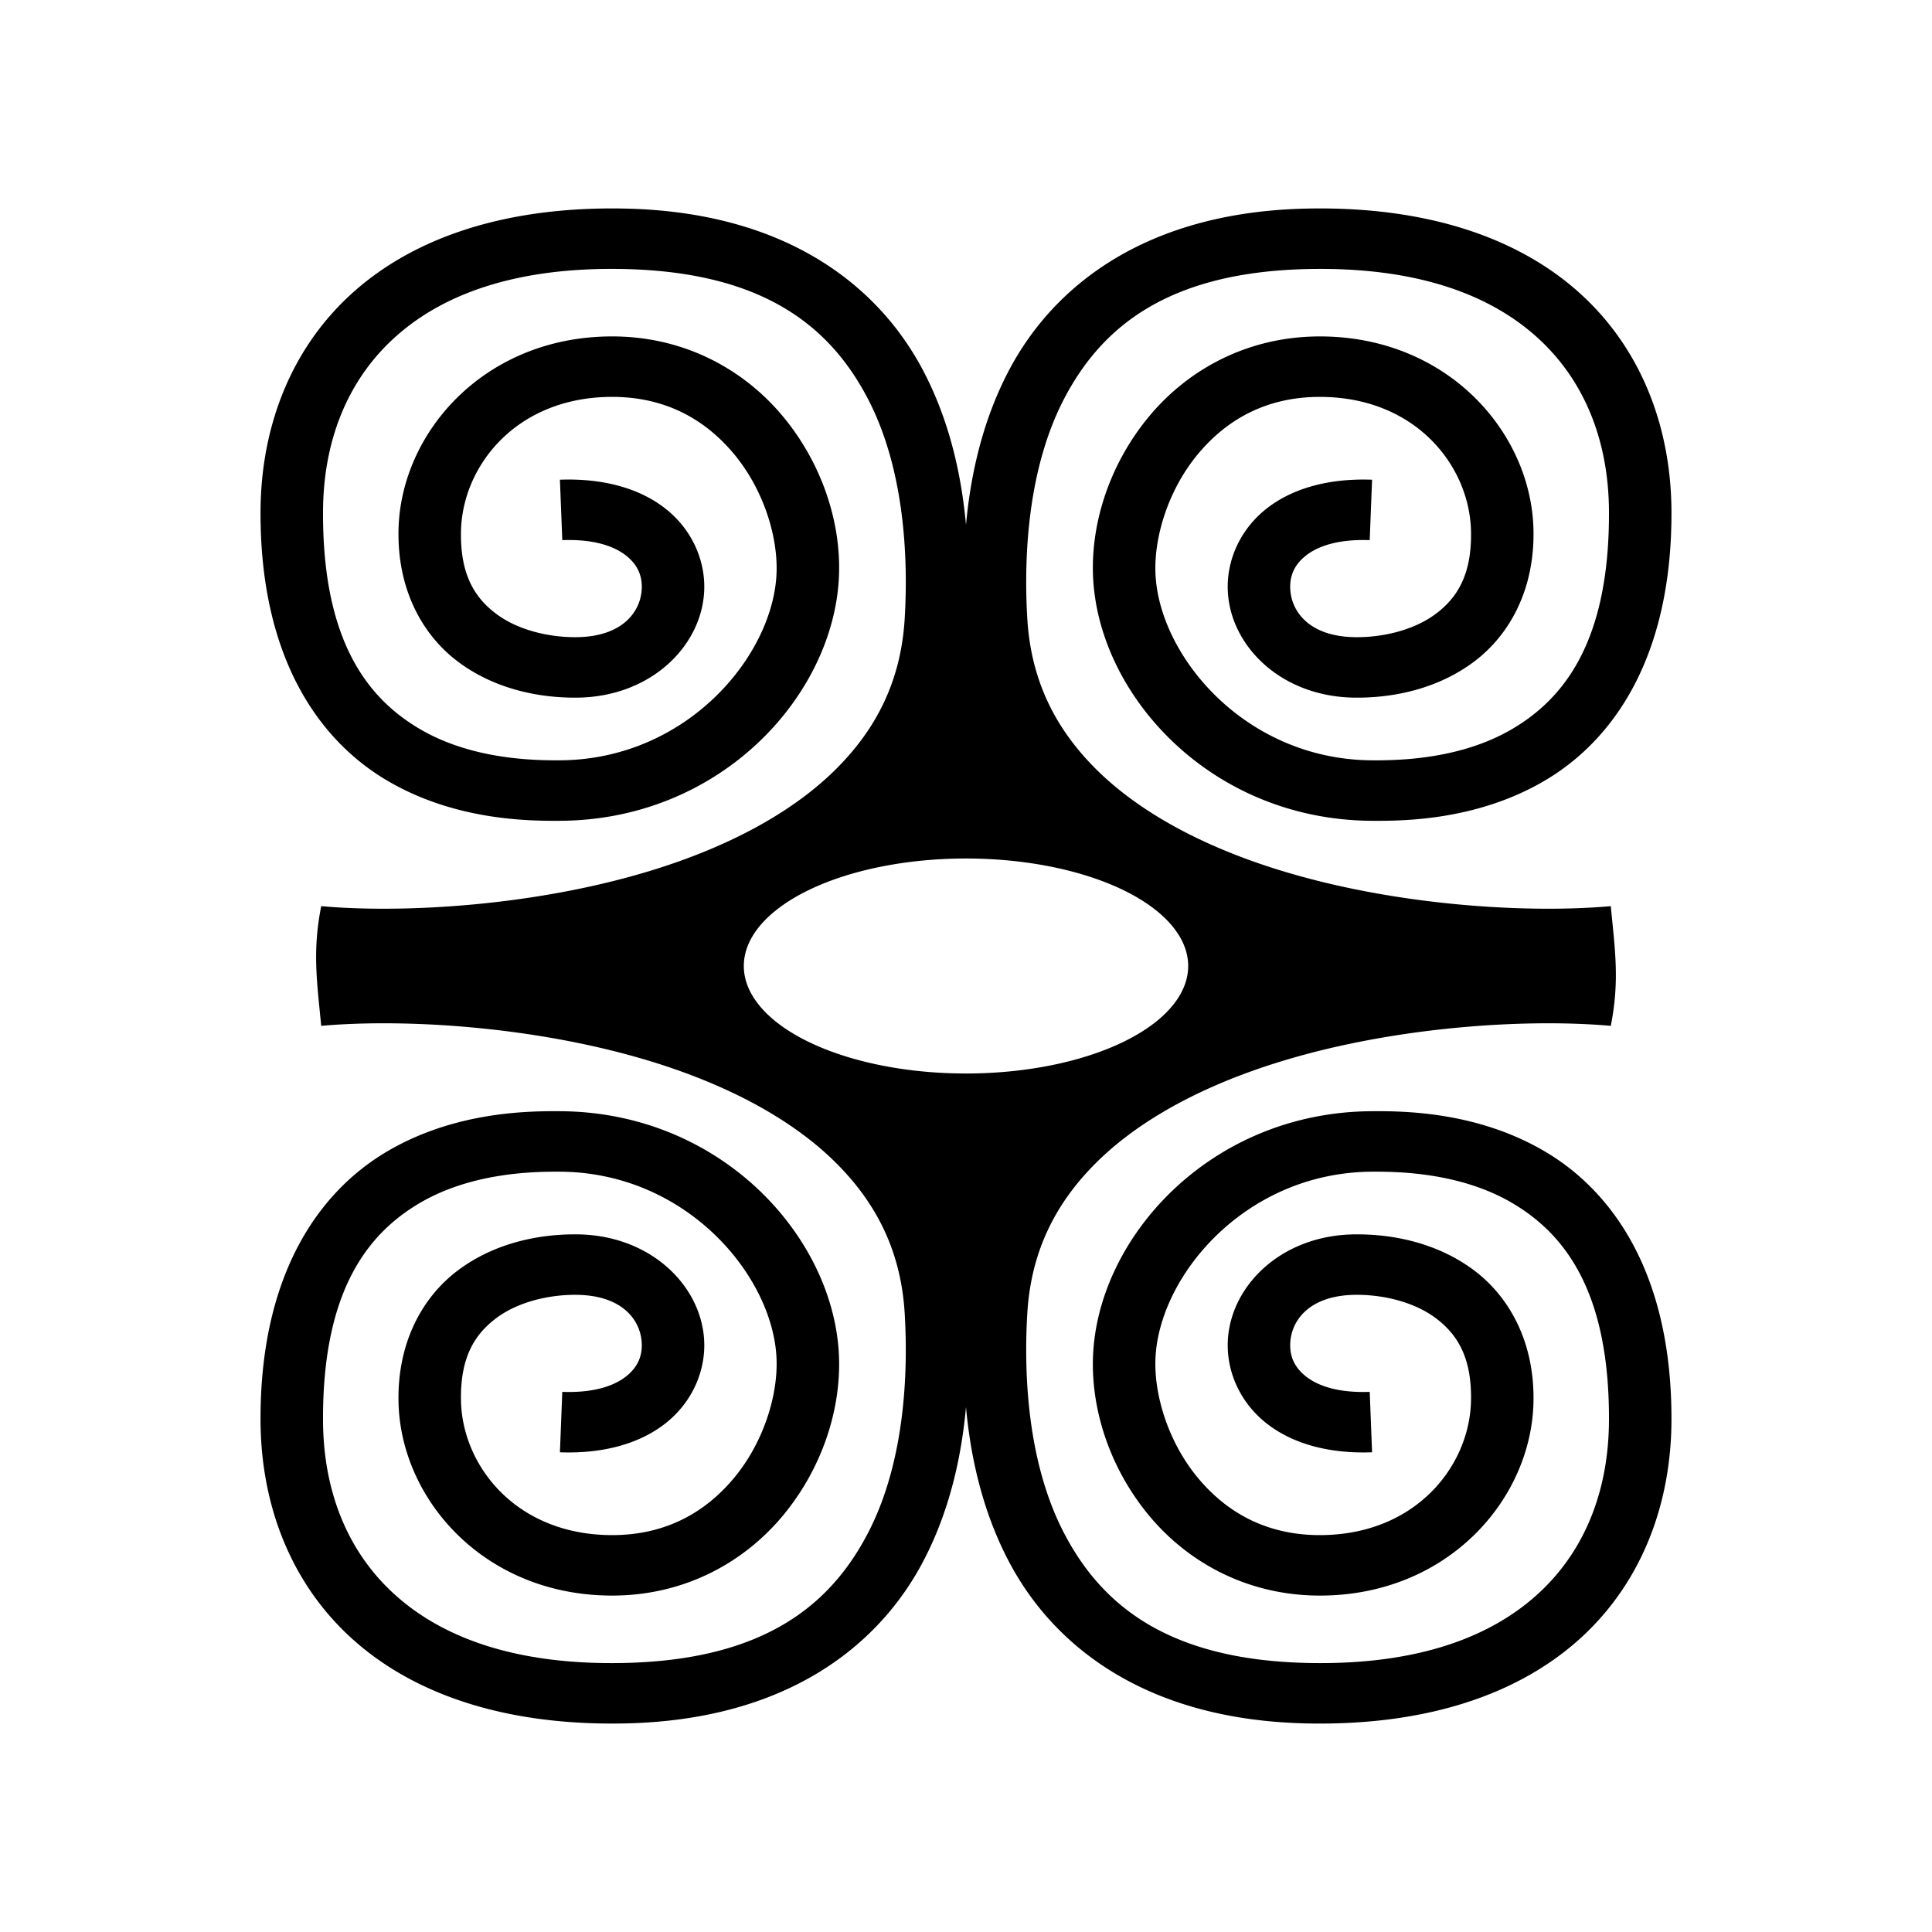 <svg xmlns="http://www.w3.org/2000/svg" width="100%" height="100%" viewBox="0 0 588.8 588.8"><path fill="currentColor" d="M186.995 63.525c-35.582-0.093-62.553 9.909-80.52 26.615-18.548 17.245-26.965 41.05-27.073 65.65-0.195 44.171 17.47 69.536 38.306 81.93 20.835 12.395 43.478 12.494 53.197 12.424 49.287-0.355 83.718-38.835 84.804-75.272 0.48-16.103-5.29-33.649-16.957-47.793-11.667-14.144-29.912-24.69-52.666-24.55-38.619 0.239-64.006 29.365-64.632 58.966-0.382 18.094 7.232 32.007 18.146 40.178 10.914 8.172 24.241 11.033 36.149 10.944 23.287-0.173 39.02-16.675 38.891-34.023-0.064-8.675-4.114-17.52-11.86-23.602-7.744-6.082-18.739-9.283-32.137-8.792l0.721 18.416c9.944-0.364 15.962 1.973 19.417 4.685 3.454 2.713 4.79 5.92 4.817 9.423 0.051 7.004-5.221 15.355-19.996 15.465-8.49 0.063-17.844-2.222-24.347-7.091s-11.042-11.893-10.76-25.225c0.419-19.825 16.76-40.736 45.712-40.915 16.804-0.103 28.99 7.107 37.66 17.617 8.67 10.51 13.141 24.517 12.806 35.765-0.75 25.132-27.042 57.096-65.91 57.376-9.073 0.065-27.568-0.465-43.082-9.695-15.515-9.229-29.41-26.484-29.235-66.153 0.091-20.652 6.881-39.106 21.223-52.44 14.342-13.335 36.774-22.135 70.388-21.438 43.062 0.891 63.104 17.87 74.391 39.452 11.288 21.581 12.375 48.778 11.263 67.186-1.154 19.09-8.812 33.688-20.921 45.753-12.11 12.065-28.898 21.352-47.62 28.04C169.726 275.8 124.695 278.57 97.892 276.16c-2.7 13.7-1.313 22.801 0 36.482 26.803-2.41 71.834 0.36 109.278 13.737 18.722 6.689 35.51 15.976 47.62 28.04 12.11 12.066 19.767 26.664 20.92 45.754 1.113 18.408 0.026 45.605-11.262 67.186-11.287 21.581-31.33 38.56-74.39 39.452-33.615 0.697-56.047-8.103-70.389-21.438-14.342-13.334-21.132-31.788-21.223-52.44-0.174-39.67 13.72-56.924 29.235-66.153 15.514-9.23 34.01-9.76 43.082-9.695 38.868 0.28 65.16 32.244 65.91 57.376 0.335 11.248-4.137 25.255-12.806 35.765-8.67 10.51-20.856 17.72-37.66 17.617-28.952-0.179-45.293-21.09-45.712-40.915-0.282-13.332 4.257-20.356 10.76-25.225s15.858-7.154 24.347-7.09c14.775 0.11 20.047 8.46 19.996 15.464-0.026 3.503-1.363 6.71-4.817 9.423-3.455 2.712-9.473 5.049-19.417 4.685l-0.721 18.416c13.398 0.49 24.393-2.71 32.138-8.792 7.745-6.082 11.795-14.927 11.86-23.602 0.127-17.348-15.605-33.85-38.892-34.023-11.908-0.089-25.235 2.772-36.149 10.944-10.914 8.171-18.528 22.084-18.146 40.178 0.626 29.601 26.013 58.727 64.632 58.965 22.754 0.14 41-10.405 52.666-24.55 11.666-14.143 17.437-31.69 16.957-47.792-1.086-36.437-35.517-74.917-84.804-75.272-9.719-0.07-32.362 0.029-53.197 12.423-20.835 12.395-38.5 37.76-38.306 81.931 0.108 24.6 8.525 48.405 27.073 65.65 18.547 17.245 46.687 27.347 83.99 26.575 48.5-1.004 77.096-23.017 90.976-49.555 8.011-15.317 11.587-31.794 12.959-46.843 1.372 15.049 4.948 31.526 12.959 46.843 13.88 26.538 42.476 48.55 90.977 49.555 37.302 0.772 65.442-9.33 83.99-26.575 18.547-17.245 26.964-41.05 27.072-65.65 0.195-44.171-17.47-69.536-38.306-81.93-20.835-12.395-43.478-12.494-53.197-12.424-49.287 0.355-83.718 38.835-84.804 75.272-0.48 16.103 5.29 33.649 16.957 47.793 11.667 14.144 29.912 24.69 52.666 24.55 38.619-0.239 64.006-29.365 64.632-58.966 0.382-18.094-7.232-32.007-18.146-40.178-10.914-8.172-24.241-11.033-36.15-10.944-23.286 0.173-39.018 16.675-38.89 34.023 0.064 8.675 4.114 17.52 11.86 23.602 7.744 6.082 18.739 9.283 32.137 8.792l-0.721-18.416c-9.944 0.364-15.962-1.973-19.417-4.685-3.454-2.713-4.79-5.92-4.817-9.423-0.051-7.004 5.221-15.355 19.996-15.465 8.49-0.063 17.844 2.222 24.347 7.091s11.042 11.893 10.76 25.225c-0.419 19.825-16.76 40.736-45.713 40.915-16.803 0.103-28.99-7.107-37.659-17.617-8.67-10.51-13.141-24.517-12.806-35.765 0.75-25.132 27.042-57.096 65.91-57.376 9.073-0.065 27.568 0.465 43.082 9.695 15.515 9.229 29.41 26.484 29.235 66.153-0.091 20.652-6.881 39.106-21.223 52.44-14.342 13.335-36.774 22.135-70.388 21.438-43.062-0.891-63.104-17.87-74.391-39.452-11.288-21.581-12.375-48.778-11.263-67.186 1.154-19.09 8.812-33.688 20.921-45.753 12.11-12.065 28.898-21.352 47.62-28.04 37.444-13.379 82.475-16.149 109.278-13.738 2.7-13.7 1.313-22.802 0-36.482-26.803 2.41-71.834-0.36-109.278-13.737-18.722-6.689-35.51-15.976-47.62-28.04-12.11-12.066-19.767-26.664-20.92-45.754-1.113-18.408-0.026-45.605 11.262-67.186 11.287-21.581 31.33-38.56 74.39-39.452 33.615-0.697 56.047 8.103 70.389 21.438 14.342 13.334 21.132 31.788 21.223 52.44 0.174 39.67-13.72 56.924-29.235 66.153-15.514 9.23-34.01 9.76-43.082 9.695-38.868-0.28-65.16-32.244-65.91-57.376-0.335-11.248 4.137-25.255 12.806-35.765 8.67-10.51 20.856-17.72 37.66-17.617 28.952 0.179 45.293 21.09 45.712 40.915 0.282 13.332-4.257 20.356-10.76 25.225s-15.858 7.154-24.347 7.09c-14.775-0.11-20.047-8.46-19.996-15.464 0.026-3.503 1.363-6.71 4.817-9.423 3.455-2.712 9.473-5.049 19.417-4.685l0.721-18.416c-13.398-0.49-24.393 2.71-32.138 8.792-7.745 6.082-11.795 14.927-11.86 23.602-0.127 17.348 15.605 33.85 38.892 34.023 11.908 0.089 25.235-2.772 36.149-10.944 10.914-8.171 18.528-22.084 18.146-40.178-0.626-29.601-26.013-58.727-64.632-58.965-22.754-0.14-41 10.405-52.666 24.55-11.666 14.143-17.437 31.69-16.957 47.792 1.086 36.437 35.517 74.917 84.804 75.272 9.719 0.07 32.362-0.029 53.197-12.423 20.835-12.395 38.5-37.76 38.306-81.931-0.108-24.6-8.525-48.405-27.073-65.65-18.547-17.245-46.687-27.347-83.99-26.575-48.5 1.004-77.096 23.017-90.976 49.555-8.011 15.317-11.587 31.794-12.959 46.843-1.372-15.049-4.948-31.526-12.959-46.843-13.88-26.538-42.476-48.55-90.977-49.555a191.82 191.82 0 0 0-3.47-0.04zM294.4 261.638A67.714 32.762 0 0 1 362.114 294.4 67.714 32.762 0 0 1 294.4 327.162 67.714 32.762 0 0 1 226.686 294.4 67.714 32.762 0 0 1 294.4 261.638z" /></svg>